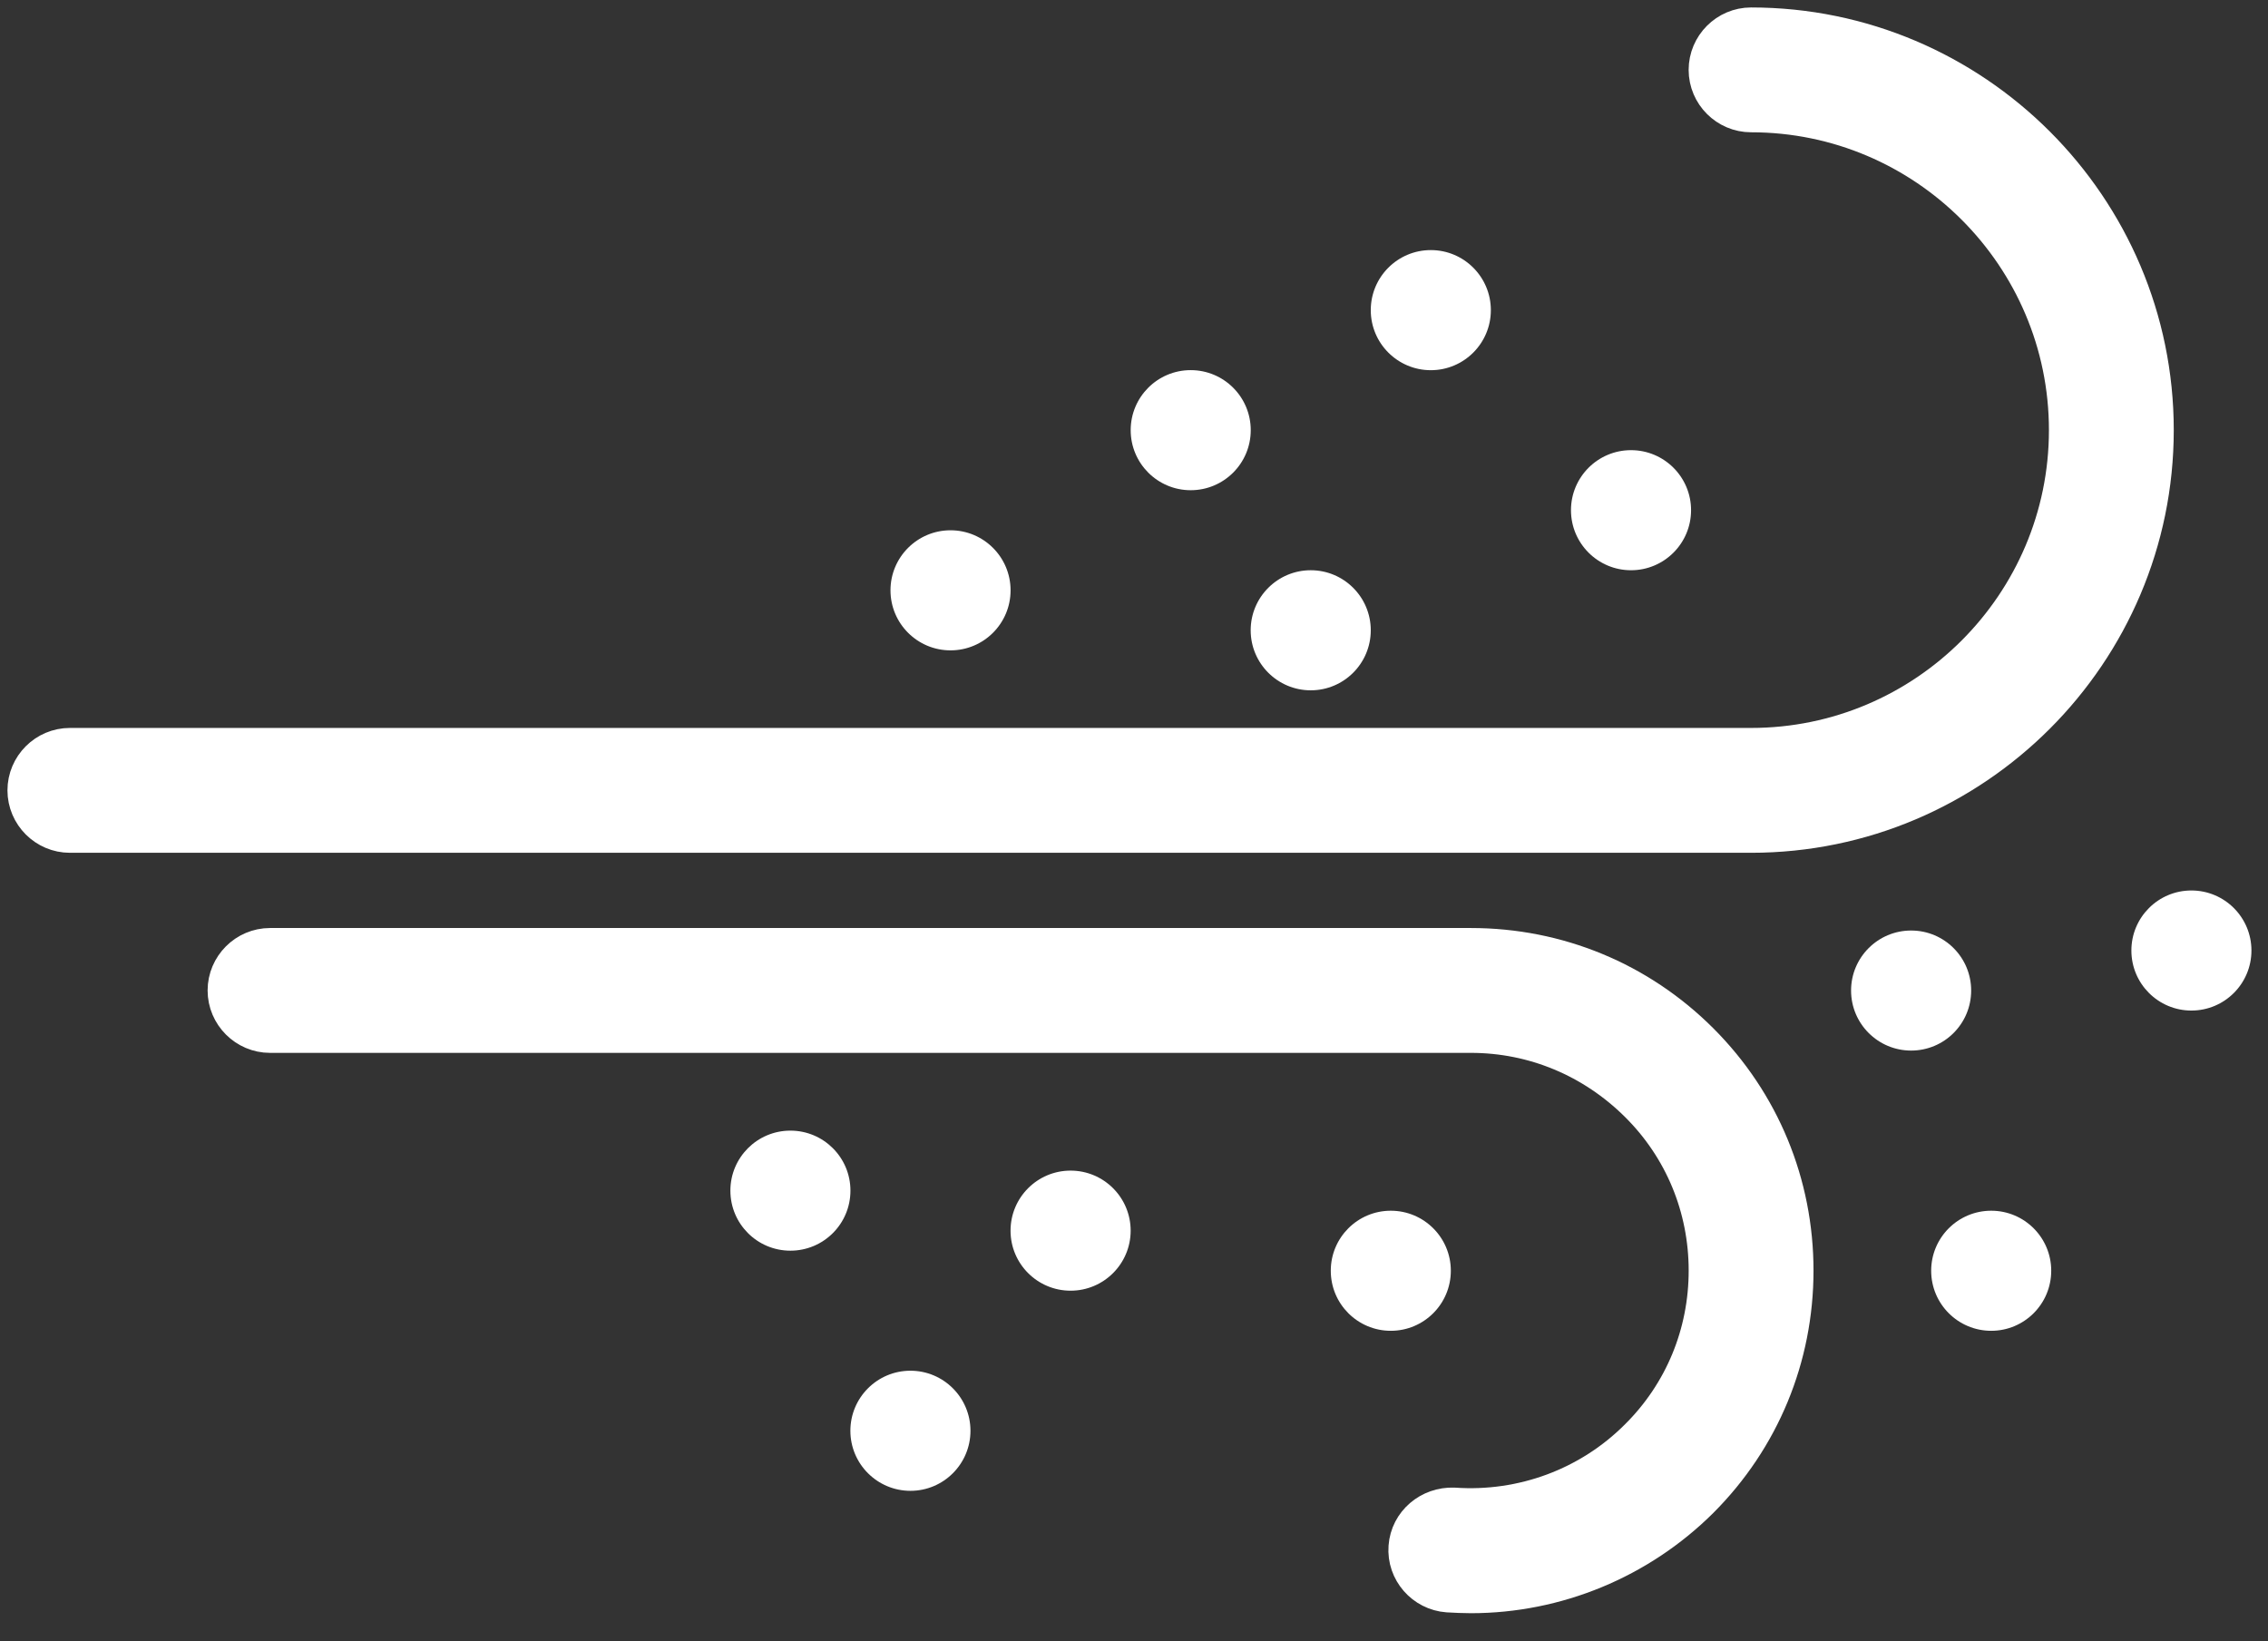 <svg width="76" height="55" viewBox="0 0 76 55" fill="none" xmlns="http://www.w3.org/2000/svg">
<rect x="0" y="0" width="76" height="55" fill="#333333" stroke="none"/>
<path d="M49.289 53.312C49.035 53.312 48.779 53.299 48.525 53.285C47.787 53.232 47.223 52.588 47.278 51.85C47.331 51.112 47.975 50.575 48.713 50.603C51.046 50.764 53.328 49.919 54.977 48.269C56.506 46.753 57.337 44.728 57.337 42.581C57.337 40.435 56.506 38.41 54.977 36.895C53.447 35.379 51.435 34.534 49.289 34.534H9.049C8.311 34.534 7.707 33.93 7.707 33.192C7.707 32.455 8.311 31.85 9.049 31.85H49.289C52.16 31.85 54.855 32.964 56.881 34.989C58.907 37.015 60.02 39.711 60.02 42.581C60.02 45.452 58.906 48.147 56.881 50.173C54.856 52.185 52.119 53.312 49.289 53.312L49.289 53.312Z" fill="white" stroke="white" stroke-width="1.5"/>
<path d="M58.678 27.829H2.342C1.604 27.829 1 27.225 1 26.487C1 25.75 1.603 25.145 2.342 25.145H58.678C64.593 25.145 69.409 20.33 69.409 14.414C69.409 8.499 64.594 3.683 58.678 3.683C57.941 3.683 57.336 3.08 57.336 2.342C57.336 1.604 57.94 1 58.678 1C66.069 1 72.092 7.023 72.092 14.413C72.092 21.806 66.07 27.829 58.678 27.829V27.829Z" fill="white" stroke="white" stroke-width="1.5"/>
<path d="M33.864 19.783C33.864 20.895 32.963 21.795 31.852 21.795C30.741 21.795 29.84 20.895 29.84 19.783C29.84 18.672 30.741 17.771 31.852 17.771C32.963 17.771 33.864 18.672 33.864 19.783Z" fill="white"/>
<path d="M45.934 21.122C45.934 22.233 45.033 23.134 43.923 23.134C42.811 23.134 41.91 22.233 41.91 21.122C41.91 20.011 42.811 19.11 43.923 19.11C45.033 19.11 45.934 20.011 45.934 21.122Z" fill="white"/>
<path d="M56.667 17.098C56.667 18.209 55.766 19.11 54.655 19.11C53.544 19.11 52.643 18.209 52.643 17.098C52.643 15.987 53.544 15.086 54.655 15.086C55.766 15.086 56.667 15.987 56.667 17.098Z" fill="white"/>
<path d="M28.498 39.901C28.498 41.013 27.598 41.913 26.486 41.913C25.375 41.913 24.475 41.013 24.475 39.901C24.475 38.79 25.375 37.89 26.486 37.89C27.598 37.89 28.498 38.79 28.498 39.901Z" fill="white"/>
<path d="M37.888 41.243C37.888 42.353 36.986 43.254 35.875 43.254C34.764 43.254 33.863 42.353 33.863 41.243C33.863 40.131 34.764 39.23 35.875 39.23C36.986 39.23 37.888 40.131 37.888 41.243Z" fill="white"/>
<path d="M48.617 42.585C48.617 43.697 47.717 44.598 46.605 44.598C45.494 44.598 44.594 43.697 44.594 42.585C44.594 41.475 45.494 40.574 46.605 40.574C47.717 40.574 48.617 41.475 48.617 42.585Z" fill="white"/>
<path d="M68.736 42.585C68.736 43.697 67.836 44.598 66.725 44.598C65.613 44.598 64.713 43.697 64.713 42.585C64.713 41.475 65.613 40.574 66.725 40.574C67.836 40.574 68.736 41.475 68.736 42.585Z" fill="white"/>
<path d="M32.52 47.949C32.52 49.059 31.619 49.961 30.509 49.961C29.397 49.961 28.496 49.059 28.496 47.949C28.496 46.837 29.397 45.936 30.509 45.936C31.619 45.936 32.52 46.837 32.52 47.949Z" fill="white"/>
<path d="M66.053 33.195C66.053 34.307 65.153 35.207 64.042 35.207C62.93 35.207 62.029 34.307 62.029 33.195C62.029 32.084 62.93 31.184 64.042 31.184C65.153 31.184 66.053 32.084 66.053 33.195Z" fill="white"/>
<path d="M75.445 31.854C75.445 32.965 74.545 33.866 73.433 33.866C72.322 33.866 71.422 32.965 71.422 31.854C71.422 30.743 72.322 29.842 73.433 29.842C74.545 29.842 75.445 30.743 75.445 31.854Z" fill="white"/>
<path d="M49.958 10.394C49.958 11.505 49.057 12.406 47.946 12.406C46.835 12.406 45.934 11.505 45.934 10.394C45.934 9.282 46.835 8.381 47.946 8.381C49.057 8.381 49.958 9.282 49.958 10.394Z" fill="white"/>
<path d="M41.912 14.416C41.912 15.527 41.012 16.428 39.9 16.428C38.789 16.428 37.889 15.527 37.889 14.416C37.889 13.305 38.789 12.404 39.9 12.404C41.012 12.404 41.912 13.305 41.912 14.416Z" fill="white"/>
</svg>
